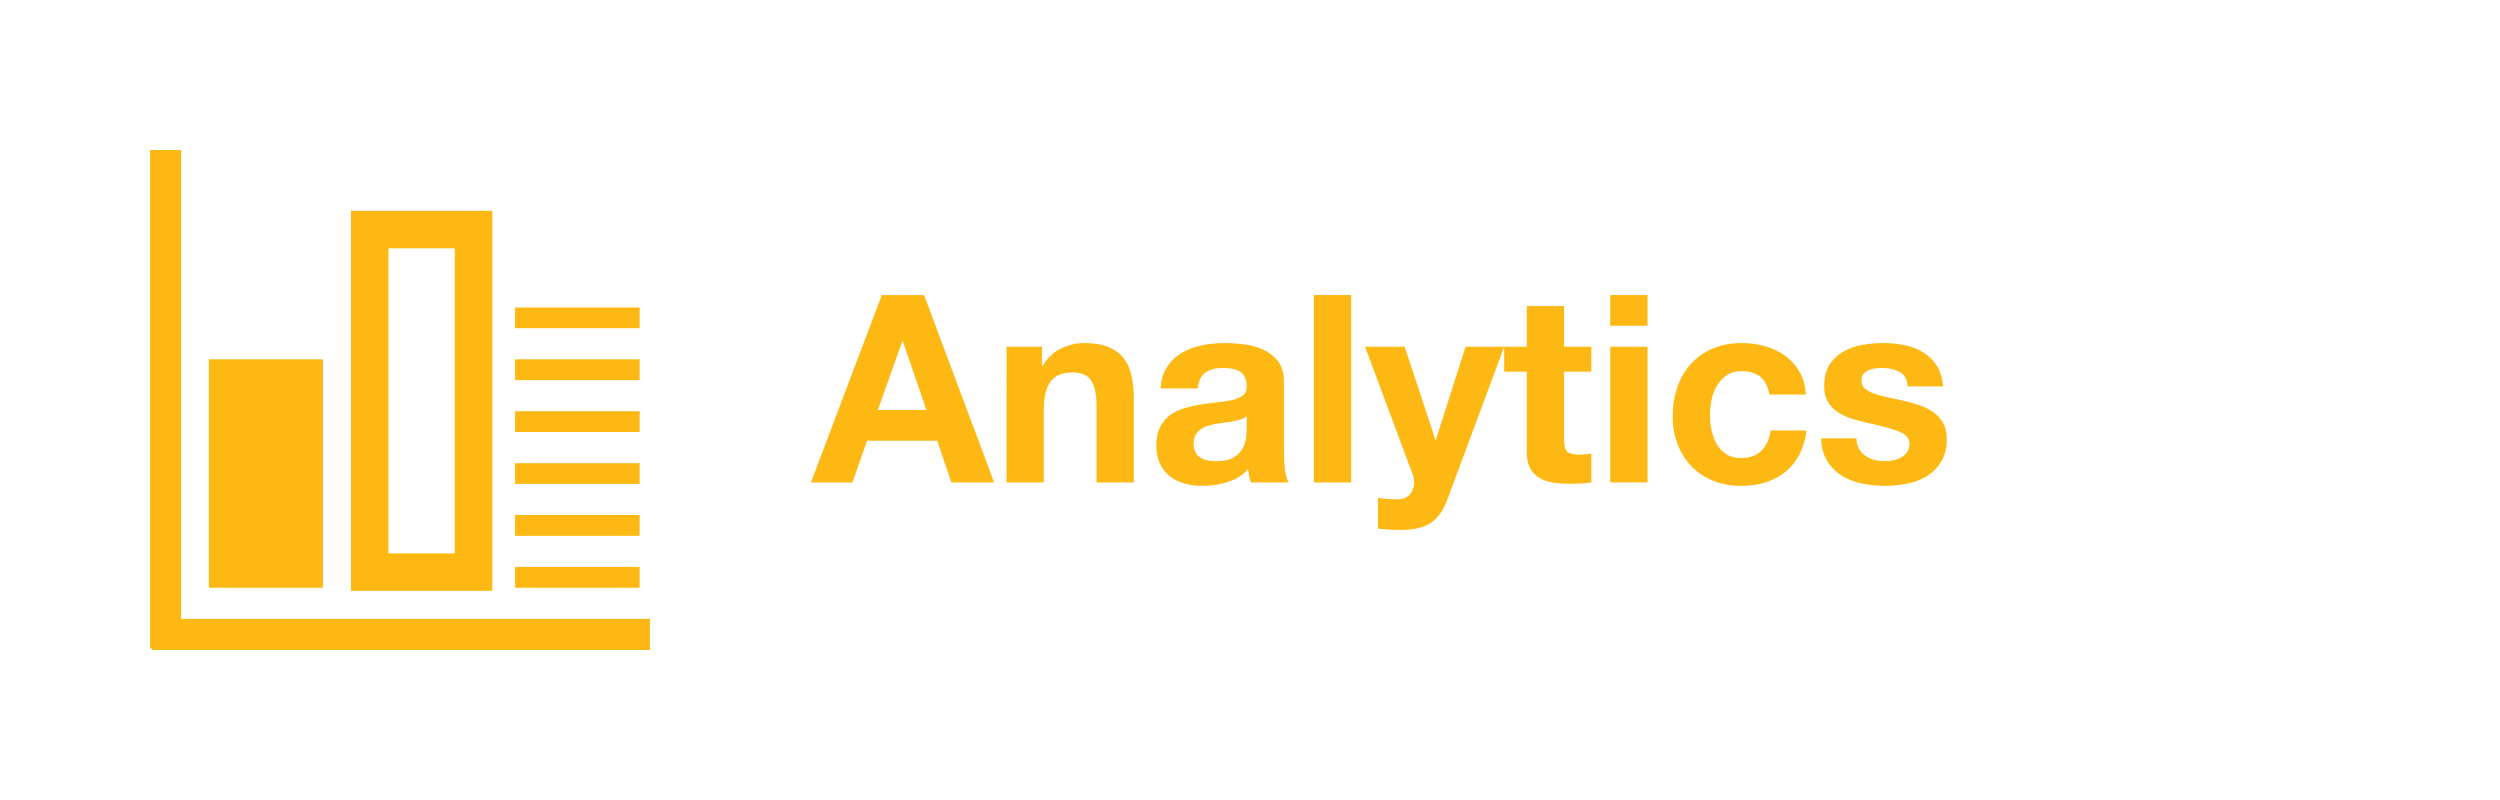 <?xml version="1.0" encoding="utf-8"?>
<!-- Generator: Adobe Illustrator 14.0.0, SVG Export Plug-In  -->
<!DOCTYPE svg PUBLIC "-//W3C//DTD SVG 1.1//EN" "http://www.w3.org/Graphics/SVG/1.1/DTD/svg11.dtd">
<svg version="1.1"
	 xmlns="http://www.w3.org/2000/svg" xmlns:xlink="http://www.w3.org/1999/xlink" xmlns:a="http://ns.adobe.com/AdobeSVGViewerExtensions/3.0/"
	 x="0px" y="0px" width="200px" height="64px" viewBox="0.5 0.5 200 64" enable-background="new 0.5 0.5 200 64"
	 xml:space="preserve">
<defs>
</defs>
<rect x="0.5" y="0.5" display="none" stroke="#000000" width="200" height="64"/>
<rect x="3.5" y="3.5" display="none" stroke="#B3B3B3" stroke-width="6" width="58" height="58"/>
<rect x="8.583" y="53.583" display="none" fill="#FFFFFF" width="48" height="3"/>
<rect x="8.417" y="8.417" display="none" fill="#FFFFFF" width="3" height="48"/>
<rect x="14.083" y="28.583" display="none" fill="#FFFFFF" width="11" height="22"/>
<rect x="29.583" y="16.083" display="none" fill="none" stroke="#FFFFFF" stroke-width="3" width="10" height="33"/>
<rect x="43.583" y="23.583" display="none" fill="#FFFFFF" width="12" height="2"/>
<rect x="43.583" y="28.583" display="none" fill="#FFFFFF" width="12" height="2"/>
<rect x="43.583" y="33.583" display="none" fill="#FFFFFF" width="12" height="2"/>
<rect x="43.583" y="38.583" display="none" fill="#FFFFFF" width="12" height="2"/>
<rect x="43.583" y="43.583" display="none" fill="#FFFFFF" width="12" height="2"/>
<rect x="43.583" y="48.583" display="none" fill="#FFFFFF" width="12" height="2"/>
<path display="none" fill="#FFFFFF" d="M74.425,24.103l5.607,14.994h-3.423l-1.134-3.339h-5.607l-1.176,3.339h-3.318l5.67-14.994
	H74.425z M74.614,33.301l-1.89-5.502h-0.042l-1.953,5.502H74.614z"/>
<path display="none" fill="#FFFFFF" d="M83.854,28.239v1.513h0.063c0.378-0.63,0.868-1.089,1.47-1.376
	c0.602-0.286,1.218-0.431,1.848-0.431c0.798,0,1.452,0.109,1.963,0.326c0.511,0.217,0.914,0.518,1.208,0.902
	c0.294,0.386,0.5,0.854,0.62,1.407c0.119,0.554,0.178,1.166,0.178,1.838v6.678h-2.982v-6.132c0-0.896-0.14-1.564-0.42-2.006
	c-0.28-0.44-0.777-0.661-1.491-0.661c-0.812,0-1.4,0.241-1.764,0.725c-0.364,0.482-0.546,1.277-0.546,2.383v5.691h-2.982V28.239
	H83.854z"/>
<path display="none" fill="#FFFFFF" d="M93.346,31.579c0.042-0.7,0.217-1.281,0.525-1.743c0.308-0.462,0.7-0.833,1.176-1.113
	c0.476-0.28,1.011-0.479,1.606-0.599c0.595-0.118,1.193-0.179,1.795-0.179c0.546,0,1.099,0.039,1.659,0.116
	c0.56,0.077,1.071,0.228,1.533,0.451c0.462,0.224,0.84,0.535,1.134,0.935c0.294,0.398,0.441,0.928,0.441,1.585v5.649
	c0,0.49,0.028,0.959,0.084,1.407c0.056,0.448,0.154,0.784,0.294,1.008h-3.024c-0.056-0.168-0.102-0.339-0.136-0.515
	c-0.035-0.175-0.06-0.354-0.074-0.535c-0.476,0.49-1.036,0.833-1.68,1.028c-0.644,0.196-1.302,0.295-1.974,0.295
	c-0.518,0-1.001-0.063-1.449-0.189c-0.448-0.126-0.84-0.322-1.176-0.588s-0.599-0.602-0.788-1.008s-0.284-0.89-0.284-1.449
	c0-0.616,0.108-1.124,0.326-1.522c0.217-0.399,0.497-0.718,0.84-0.956c0.343-0.237,0.735-0.416,1.176-0.535
	c0.441-0.119,0.885-0.213,1.333-0.283c0.448-0.07,0.889-0.126,1.323-0.168s0.819-0.105,1.155-0.189
	c0.336-0.084,0.602-0.206,0.798-0.367c0.196-0.161,0.287-0.396,0.273-0.703c0-0.322-0.053-0.578-0.158-0.767
	c-0.105-0.189-0.245-0.336-0.42-0.441c-0.175-0.104-0.378-0.175-0.609-0.21s-0.479-0.053-0.746-0.053
	c-0.588,0-1.05,0.126-1.386,0.378s-0.532,0.672-0.588,1.261H93.346z M100.234,33.783c-0.126,0.112-0.284,0.2-0.473,0.263
	c-0.189,0.063-0.392,0.116-0.609,0.158c-0.217,0.042-0.444,0.077-0.683,0.104c-0.238,0.028-0.476,0.063-0.714,0.105
	c-0.224,0.042-0.444,0.098-0.662,0.168s-0.406,0.164-0.567,0.283c-0.161,0.119-0.291,0.27-0.389,0.451
	c-0.098,0.183-0.147,0.413-0.147,0.693c0,0.266,0.049,0.49,0.147,0.672c0.098,0.183,0.231,0.325,0.399,0.431
	c0.168,0.104,0.364,0.179,0.588,0.221c0.224,0.042,0.455,0.062,0.693,0.062c0.588,0,1.043-0.098,1.365-0.294
	c0.322-0.195,0.56-0.431,0.714-0.703c0.154-0.273,0.249-0.55,0.283-0.83c0.035-0.279,0.053-0.504,0.053-0.672V33.783z"/>
<path display="none" fill="#FFFFFF" d="M108.592,24.103v14.994h-2.982V24.103H108.592z"/>
<path display="none" fill="#FFFFFF" d="M114.955,42.331c-0.574,0.378-1.372,0.566-2.394,0.566c-0.308,0-0.613-0.011-0.914-0.031
	c-0.301-0.021-0.605-0.046-0.914-0.073v-2.457c0.28,0.027,0.567,0.056,0.861,0.084c0.294,0.027,0.588,0.034,0.882,0.021
	c0.392-0.042,0.683-0.196,0.872-0.462s0.283-0.56,0.283-0.882c0-0.238-0.042-0.462-0.126-0.672l-3.801-10.186h3.171l2.457,7.435
	h0.042l2.373-7.435h3.087l-4.536,12.201C115.977,41.322,115.528,41.953,114.955,42.331z"/>
<path display="none" fill="#FFFFFF" d="M127.807,28.239v1.995h-2.184v5.376c0,0.504,0.084,0.84,0.252,1.009
	c0.168,0.168,0.504,0.252,1.008,0.252c0.168,0,0.329-0.007,0.483-0.021c0.154-0.014,0.301-0.035,0.441-0.062v2.31
	c-0.252,0.042-0.532,0.07-0.84,0.084s-0.609,0.021-0.903,0.021c-0.462,0-0.9-0.032-1.312-0.095
	c-0.413-0.063-0.777-0.186-1.092-0.368c-0.315-0.182-0.564-0.44-0.746-0.776c-0.182-0.336-0.273-0.777-0.273-1.323v-6.405h-1.806
	v-1.995h1.806v-3.255h2.982v3.255H127.807z"/>
<path display="none" fill="#FFFFFF" d="M129.318,26.56v-2.457h2.982v2.457H129.318z M132.3,28.239v10.857h-2.982V28.239H132.3z"/>
<path display="none" fill="#FFFFFF" d="M139.839,30.192c-0.476,0-0.875,0.109-1.197,0.326c-0.322,0.217-0.585,0.497-0.788,0.84
	c-0.203,0.343-0.346,0.721-0.431,1.134c-0.084,0.413-0.126,0.822-0.126,1.229c0,0.392,0.042,0.791,0.126,1.197
	c0.084,0.406,0.221,0.773,0.41,1.103s0.444,0.599,0.767,0.809c0.322,0.21,0.714,0.314,1.176,0.314c0.714,0,1.264-0.199,1.649-0.599
	c0.385-0.398,0.626-0.935,0.724-1.606h2.877c-0.196,1.442-0.756,2.541-1.68,3.297c-0.924,0.756-2.107,1.135-3.549,1.135
	c-0.812,0-1.558-0.137-2.236-0.41c-0.679-0.272-1.257-0.654-1.732-1.145c-0.476-0.489-0.847-1.074-1.113-1.753
	c-0.266-0.68-0.399-1.425-0.399-2.237c0-0.84,0.123-1.62,0.368-2.341c0.245-0.721,0.605-1.344,1.082-1.869
	c0.476-0.525,1.057-0.935,1.743-1.229c0.686-0.294,1.47-0.441,2.352-0.441c0.644,0,1.264,0.084,1.859,0.252
	c0.595,0.168,1.126,0.424,1.596,0.767c0.469,0.344,0.851,0.771,1.145,1.281c0.294,0.512,0.462,1.116,0.504,1.816h-2.919
	C141.848,30.815,141.113,30.192,139.839,30.192z"/>
<path display="none" fill="#FFFFFF" d="M149.215,36.398c0.133,0.23,0.305,0.42,0.515,0.566c0.21,0.147,0.451,0.256,0.724,0.326
	s0.557,0.104,0.851,0.104c0.21,0,0.431-0.024,0.662-0.073s0.441-0.126,0.63-0.231c0.189-0.104,0.347-0.244,0.473-0.42
	c0.126-0.175,0.189-0.396,0.189-0.661c0-0.448-0.298-0.784-0.893-1.008c-0.595-0.224-1.425-0.448-2.488-0.672
	c-0.434-0.099-0.858-0.214-1.271-0.347c-0.413-0.133-0.781-0.308-1.103-0.525c-0.322-0.217-0.581-0.489-0.777-0.818
	c-0.196-0.329-0.294-0.731-0.294-1.208c0-0.7,0.137-1.273,0.41-1.722s0.633-0.802,1.082-1.061c0.448-0.259,0.952-0.441,1.512-0.546
	c0.56-0.105,1.134-0.158,1.722-0.158s1.158,0.057,1.711,0.168c0.553,0.112,1.046,0.302,1.48,0.567
	c0.434,0.267,0.794,0.619,1.082,1.061s0.458,0.997,0.515,1.67h-2.835c-0.042-0.574-0.259-0.963-0.651-1.166
	c-0.392-0.203-0.854-0.305-1.386-0.305c-0.168,0-0.35,0.011-0.546,0.032c-0.196,0.021-0.375,0.066-0.536,0.136
	c-0.161,0.07-0.297,0.172-0.409,0.305c-0.112,0.134-0.168,0.312-0.168,0.535c0,0.267,0.098,0.483,0.294,0.651
	c0.196,0.168,0.451,0.305,0.766,0.409c0.315,0.105,0.675,0.2,1.082,0.284s0.819,0.175,1.239,0.272
	c0.434,0.099,0.857,0.218,1.271,0.357c0.413,0.14,0.78,0.325,1.103,0.557c0.322,0.23,0.581,0.518,0.777,0.86
	c0.196,0.344,0.294,0.767,0.294,1.271c0,0.714-0.144,1.312-0.431,1.796s-0.661,0.871-1.124,1.165
	c-0.462,0.294-0.99,0.501-1.585,0.62c-0.595,0.118-1.2,0.179-1.816,0.179c-0.63,0-1.246-0.063-1.848-0.189s-1.137-0.336-1.606-0.63
	s-0.854-0.683-1.155-1.166c-0.301-0.482-0.466-1.088-0.494-1.816h2.835C149.016,35.891,149.082,36.167,149.215,36.398z"/>
<rect x="12.638" y="50.01" fill="#FDB813" width="39.862" height="2.49"/>
<rect x="12.5" y="12.5" fill="#FDB813" width="2.491" height="39.863"/>
<rect x="17.205" y="29.245" fill="#FDB813" width="9.134" height="18.274"/>
<rect x="30.078" y="18.866" fill="none" stroke="#FDB813" stroke-width="3" width="8.305" height="27.403"/>
<rect x="41.705" y="25.098" fill="#FDB813" width="9.965" height="1.657"/>
<rect x="41.705" y="29.245" fill="#FDB813" width="9.965" height="1.665"/>
<rect x="41.705" y="33.399" fill="#FDB813" width="9.965" height="1.659"/>
<rect x="41.705" y="37.554" fill="#FDB813" width="9.965" height="1.658"/>
<rect x="41.705" y="41.701" fill="#FDB813" width="9.965" height="1.665"/>
<rect x="41.705" y="45.855" fill="#FDB813" width="9.965" height="1.664"/>
<path fill="#FDB813" d="M74.425,24.103l5.607,14.994h-3.423l-1.134-3.339h-5.607l-1.176,3.339h-3.318l5.67-14.994H74.425z
	 M74.614,33.301l-1.89-5.502h-0.042l-1.953,5.502H74.614z"/>
<path fill="#FDB813" d="M83.854,28.239v1.513h0.063c0.378-0.63,0.868-1.089,1.47-1.376c0.602-0.286,1.218-0.431,1.848-0.431
	c0.798,0,1.452,0.109,1.963,0.326c0.511,0.217,0.914,0.518,1.208,0.902c0.294,0.386,0.5,0.854,0.62,1.407
	c0.119,0.554,0.178,1.166,0.178,1.838v6.678h-2.982v-6.132c0-0.896-0.14-1.564-0.42-2.006c-0.28-0.44-0.777-0.661-1.491-0.661
	c-0.812,0-1.4,0.241-1.764,0.725c-0.364,0.482-0.546,1.277-0.546,2.383v5.691h-2.982V28.239H83.854z"/>
<path fill="#FDB813" d="M93.346,31.579c0.042-0.7,0.217-1.281,0.525-1.743c0.308-0.462,0.7-0.833,1.176-1.113
	c0.476-0.28,1.011-0.479,1.606-0.599c0.595-0.118,1.193-0.179,1.795-0.179c0.546,0,1.099,0.039,1.659,0.116
	c0.56,0.077,1.071,0.228,1.533,0.451c0.462,0.224,0.84,0.535,1.134,0.935c0.294,0.398,0.441,0.928,0.441,1.585v5.649
	c0,0.49,0.028,0.959,0.084,1.407c0.056,0.448,0.154,0.784,0.294,1.008h-3.024c-0.056-0.168-0.102-0.339-0.136-0.515
	c-0.035-0.175-0.06-0.354-0.074-0.535c-0.476,0.49-1.036,0.833-1.68,1.028c-0.644,0.196-1.302,0.295-1.974,0.295
	c-0.518,0-1.001-0.063-1.449-0.189c-0.448-0.126-0.84-0.322-1.176-0.588s-0.599-0.602-0.788-1.008s-0.284-0.89-0.284-1.449
	c0-0.616,0.108-1.124,0.326-1.522c0.217-0.399,0.497-0.718,0.84-0.956c0.343-0.237,0.735-0.416,1.176-0.535
	c0.441-0.119,0.885-0.213,1.333-0.283c0.448-0.07,0.889-0.126,1.323-0.168s0.819-0.105,1.155-0.189
	c0.336-0.084,0.602-0.206,0.798-0.367c0.196-0.161,0.287-0.396,0.273-0.703c0-0.322-0.053-0.578-0.158-0.767
	c-0.105-0.189-0.245-0.336-0.42-0.441c-0.175-0.104-0.378-0.175-0.609-0.21s-0.479-0.053-0.746-0.053
	c-0.588,0-1.05,0.126-1.386,0.378s-0.532,0.672-0.588,1.261H93.346z M100.234,33.783c-0.126,0.112-0.284,0.2-0.473,0.263
	c-0.189,0.063-0.392,0.116-0.609,0.158c-0.217,0.042-0.444,0.077-0.683,0.104c-0.238,0.028-0.476,0.063-0.714,0.105
	c-0.224,0.042-0.444,0.098-0.662,0.168s-0.406,0.164-0.567,0.283c-0.161,0.119-0.291,0.27-0.389,0.451
	c-0.098,0.183-0.147,0.413-0.147,0.693c0,0.266,0.049,0.49,0.147,0.672c0.098,0.183,0.231,0.325,0.399,0.431
	c0.168,0.104,0.364,0.179,0.588,0.221c0.224,0.042,0.455,0.062,0.693,0.062c0.588,0,1.043-0.098,1.365-0.294
	c0.322-0.195,0.56-0.431,0.714-0.703c0.154-0.273,0.249-0.55,0.283-0.83c0.035-0.279,0.053-0.504,0.053-0.672V33.783z"/>
<path fill="#FDB813" d="M108.592,24.103v14.994h-2.982V24.103H108.592z"/>
<path fill="#FDB813" d="M114.955,42.331c-0.574,0.378-1.372,0.566-2.394,0.566c-0.308,0-0.613-0.011-0.914-0.031
	c-0.301-0.021-0.605-0.046-0.914-0.073v-2.457c0.28,0.027,0.567,0.056,0.861,0.084c0.294,0.027,0.588,0.034,0.882,0.021
	c0.392-0.042,0.683-0.196,0.872-0.462s0.283-0.56,0.283-0.882c0-0.238-0.042-0.462-0.126-0.672l-3.801-10.186h3.171l2.457,7.435
	h0.042l2.373-7.435h3.087l-4.536,12.201C115.977,41.322,115.528,41.953,114.955,42.331z"/>
<path fill="#FDB813" d="M127.807,28.239v1.995h-2.184v5.376c0,0.504,0.084,0.84,0.252,1.009c0.168,0.168,0.504,0.252,1.008,0.252
	c0.168,0,0.329-0.007,0.483-0.021c0.154-0.014,0.301-0.035,0.441-0.062v2.31c-0.252,0.042-0.532,0.07-0.84,0.084
	s-0.609,0.021-0.903,0.021c-0.462,0-0.9-0.032-1.312-0.095c-0.413-0.063-0.777-0.186-1.092-0.368
	c-0.315-0.182-0.564-0.44-0.746-0.776c-0.182-0.336-0.273-0.777-0.273-1.323v-6.405h-1.806v-1.995h1.806v-3.255h2.982v3.255H127.807
	z"/>
<path fill="#FDB813" d="M129.318,26.56v-2.457h2.982v2.457H129.318z M132.3,28.239v10.857h-2.982V28.239H132.3z"/>
<path fill="#FDB813" d="M139.839,30.192c-0.476,0-0.875,0.109-1.197,0.326c-0.322,0.217-0.585,0.497-0.788,0.84
	c-0.203,0.343-0.346,0.721-0.431,1.134c-0.084,0.413-0.126,0.822-0.126,1.229c0,0.392,0.042,0.791,0.126,1.197
	c0.084,0.406,0.221,0.773,0.41,1.103s0.444,0.599,0.767,0.809c0.322,0.21,0.714,0.314,1.176,0.314c0.714,0,1.264-0.199,1.649-0.599
	c0.385-0.398,0.626-0.935,0.724-1.606h2.877c-0.196,1.442-0.756,2.541-1.68,3.297c-0.924,0.756-2.107,1.135-3.549,1.135
	c-0.812,0-1.558-0.137-2.236-0.41c-0.679-0.272-1.257-0.654-1.732-1.145c-0.476-0.489-0.847-1.074-1.113-1.753
	c-0.266-0.68-0.399-1.425-0.399-2.237c0-0.84,0.123-1.62,0.368-2.341c0.245-0.721,0.605-1.344,1.082-1.869
	c0.476-0.525,1.057-0.935,1.743-1.229c0.686-0.294,1.47-0.441,2.352-0.441c0.644,0,1.264,0.084,1.859,0.252
	c0.595,0.168,1.126,0.424,1.596,0.767c0.469,0.344,0.851,0.771,1.145,1.281c0.294,0.512,0.462,1.116,0.504,1.816h-2.919
	C141.848,30.815,141.113,30.192,139.839,30.192z"/>
<path fill="#FDB813" d="M149.215,36.398c0.133,0.23,0.305,0.42,0.515,0.566c0.21,0.147,0.451,0.256,0.724,0.326
	s0.557,0.104,0.851,0.104c0.21,0,0.431-0.024,0.662-0.073s0.441-0.126,0.63-0.231c0.189-0.104,0.347-0.244,0.473-0.42
	c0.126-0.175,0.189-0.396,0.189-0.661c0-0.448-0.298-0.784-0.893-1.008c-0.595-0.224-1.425-0.448-2.488-0.672
	c-0.434-0.099-0.858-0.214-1.271-0.347c-0.413-0.133-0.781-0.308-1.103-0.525c-0.322-0.217-0.581-0.489-0.777-0.818
	c-0.196-0.329-0.294-0.731-0.294-1.208c0-0.7,0.137-1.273,0.41-1.722s0.633-0.802,1.082-1.061c0.448-0.259,0.952-0.441,1.512-0.546
	c0.56-0.105,1.134-0.158,1.722-0.158s1.158,0.057,1.711,0.168c0.553,0.112,1.046,0.302,1.48,0.567
	c0.434,0.267,0.794,0.619,1.082,1.061s0.458,0.997,0.515,1.67h-2.835c-0.042-0.574-0.259-0.963-0.651-1.166
	c-0.392-0.203-0.854-0.305-1.386-0.305c-0.168,0-0.35,0.011-0.546,0.032c-0.196,0.021-0.375,0.066-0.536,0.136
	c-0.161,0.07-0.297,0.172-0.409,0.305c-0.112,0.134-0.168,0.312-0.168,0.535c0,0.267,0.098,0.483,0.294,0.651
	c0.196,0.168,0.451,0.305,0.766,0.409c0.315,0.105,0.675,0.2,1.082,0.284s0.819,0.175,1.239,0.272
	c0.434,0.099,0.857,0.218,1.271,0.357c0.413,0.14,0.78,0.325,1.103,0.557c0.322,0.23,0.581,0.518,0.777,0.86
	c0.196,0.344,0.294,0.767,0.294,1.271c0,0.714-0.144,1.312-0.431,1.796s-0.661,0.871-1.124,1.165
	c-0.462,0.294-0.99,0.501-1.585,0.62c-0.595,0.118-1.2,0.179-1.816,0.179c-0.63,0-1.246-0.063-1.848-0.189s-1.137-0.336-1.606-0.63
	s-0.854-0.683-1.155-1.166c-0.301-0.482-0.466-1.088-0.494-1.816h2.835C149.016,35.891,149.082,36.167,149.215,36.398z"/>
</svg>
